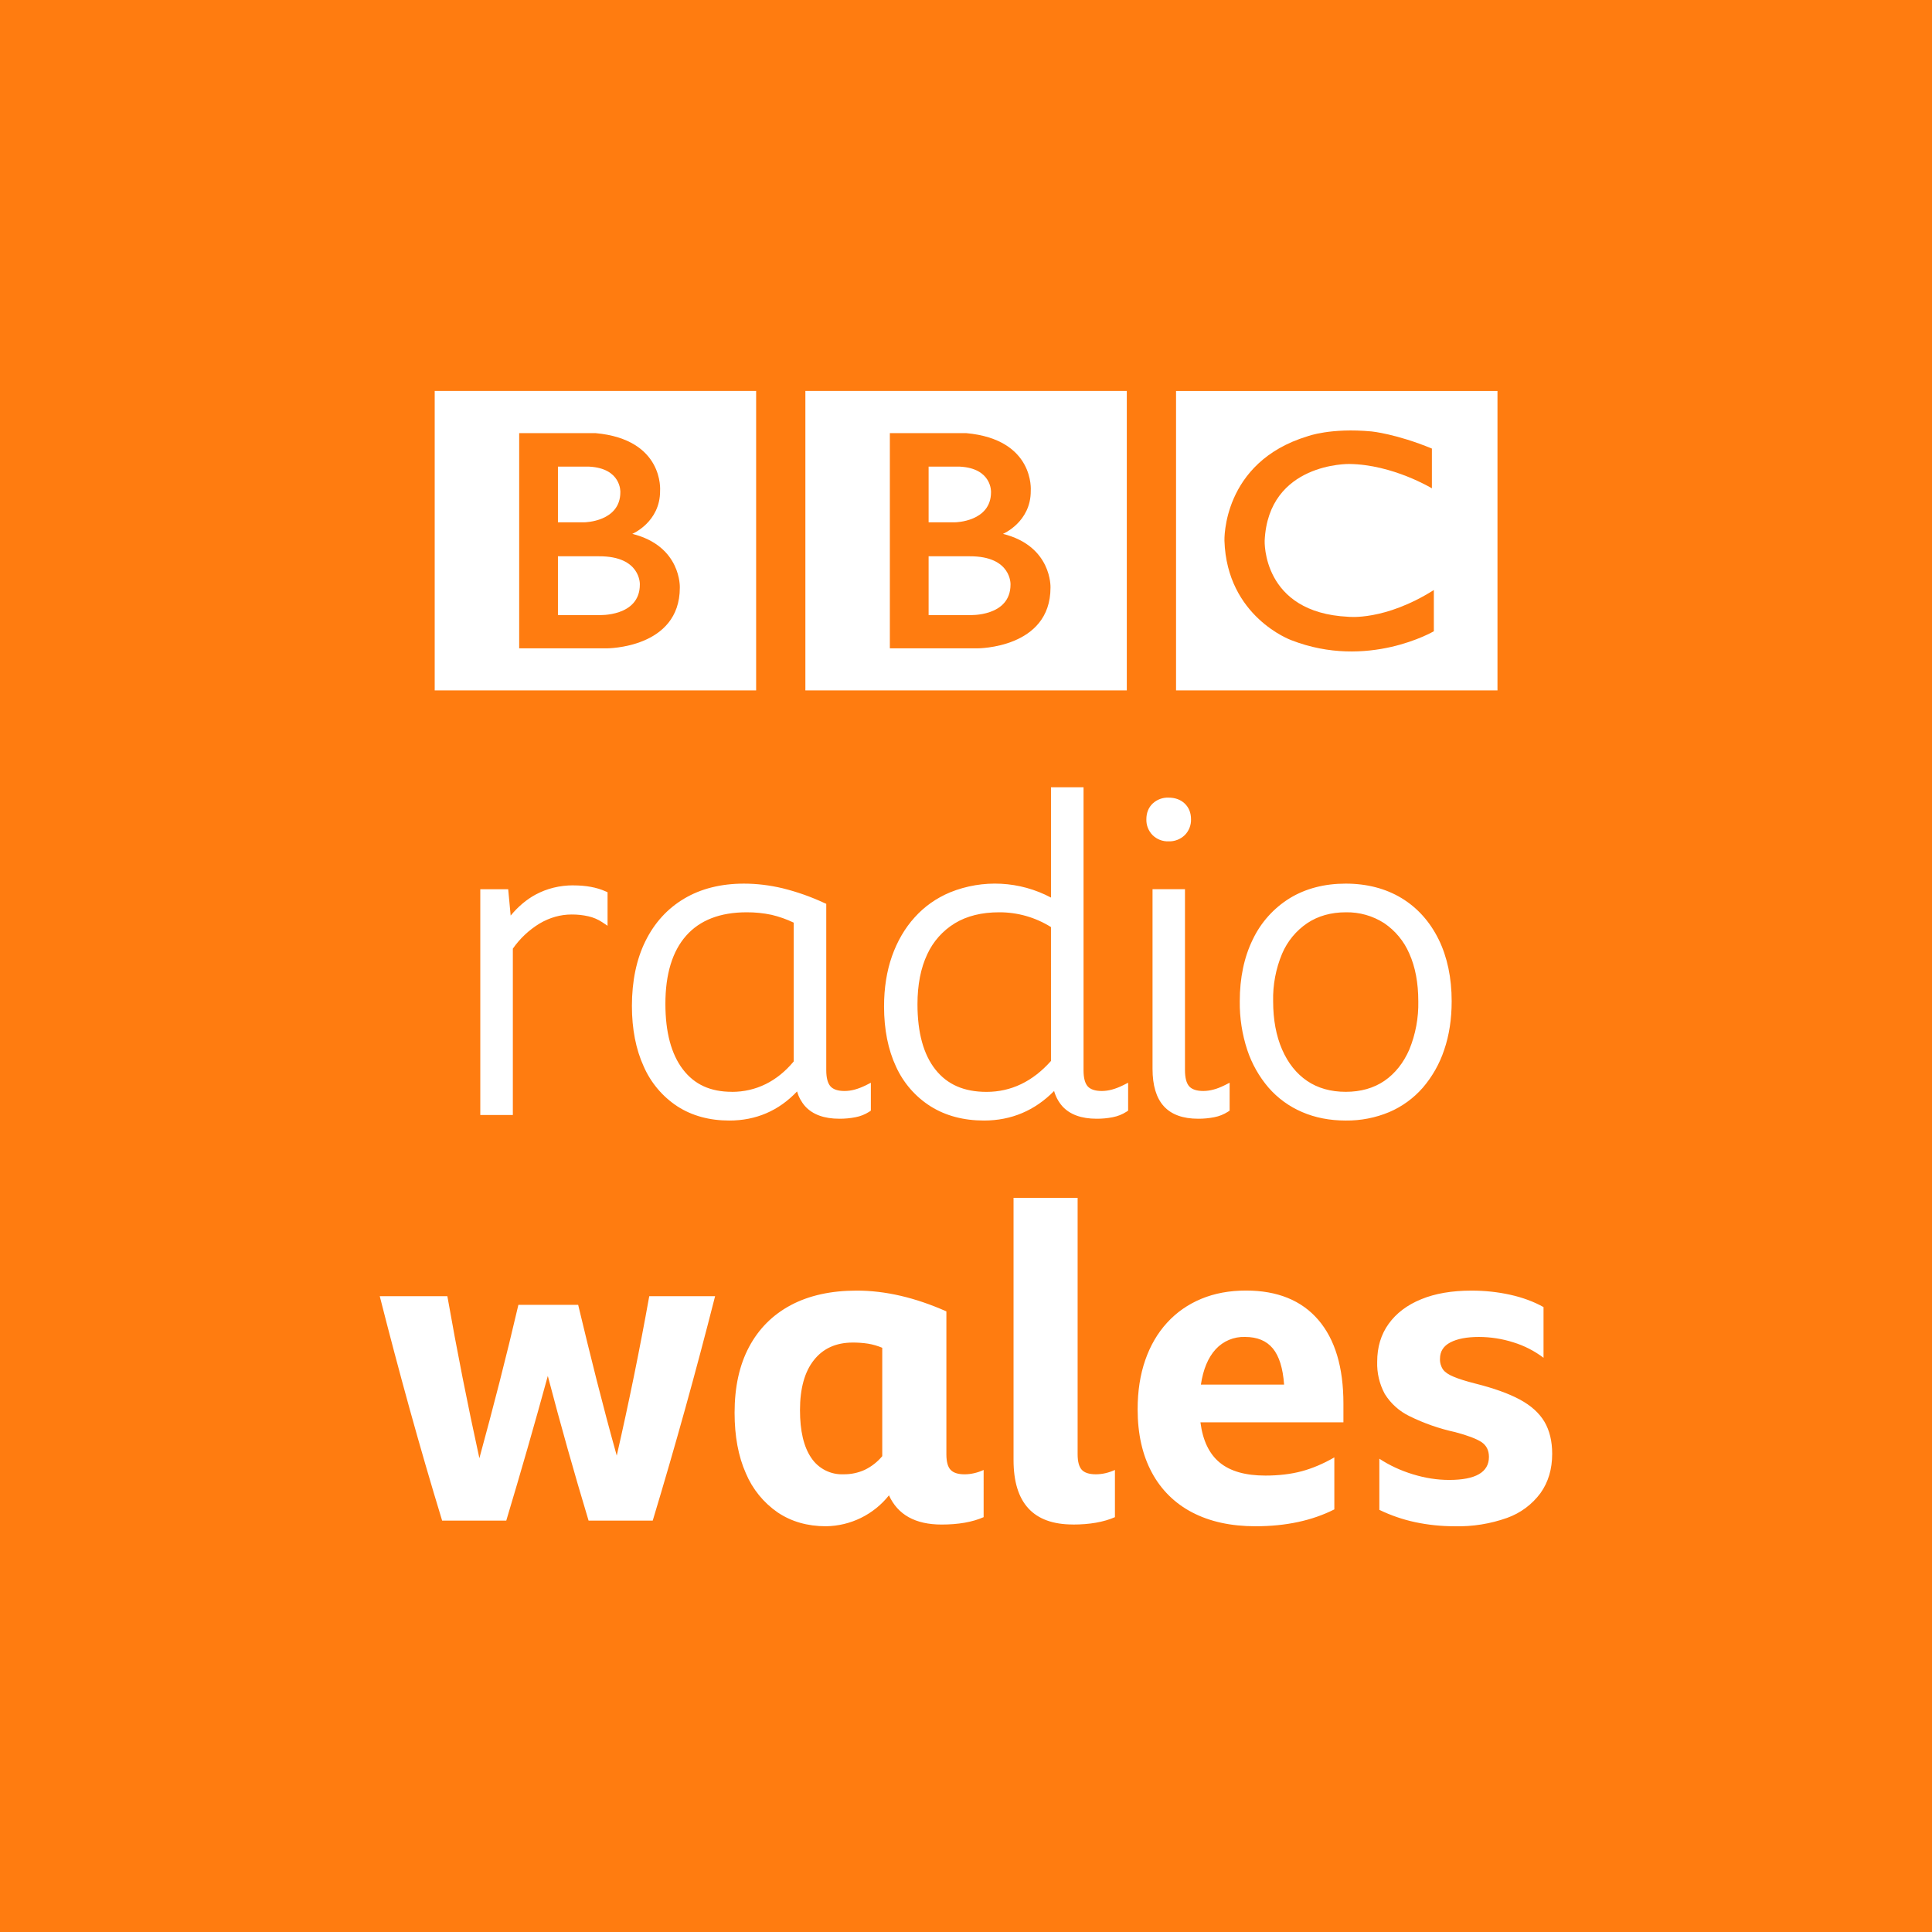 <svg width="400" height="400" version="1.0" viewBox="0 0 400 400" xmlns="http://www.w3.org/2000/svg">
 <link href="" rel="stylesheet" type="text/css"/>
 <path d="m0 0h400v400h-400z" fill="#ff7c10" stroke-width=".5" style="paint-order:stroke fill markers"/>
 <style type="text/css"/>
 <path d="m121.86 314.83c-2.997-9.933-5.811-19.92-8.442-29.956-2.744 10.02-5.612 20.006-8.601 29.956h-13.278c-2.343-7.682-4.586-15.395-6.73-23.135-2.145-7.754-4.206-15.53-6.183-23.328h13.997c1.974 11.224 4.184 22.406 6.628 33.538 1.437-5.248 2.829-10.518 4.175-15.777s2.647-10.586 3.901-15.971h12.377c1.255 5.27 2.544 10.495 3.856 15.697 1.323 5.202 2.692 10.381 4.13 15.514 2.505-10.945 4.749-21.949 6.73-33.001h13.632c-3.956 15.583-8.261 31.075-12.913 46.464zm100.27 0.799c-8.191 0-12.286-4.449-12.286-13.347v-54.277h13.267v53.103c0 1.494 0.285 2.555 0.856 3.194 0.57 0.616 1.54 0.935 2.92 0.935 0.664 0 1.326-0.079 1.974-0.228 0.679-0.157 1.34-0.382 1.974-0.673v9.776c-2.339 1.027-5.247 1.528-8.704 1.528zm-18.48-1.517c-2.327 1.027-5.236 1.529-8.693 1.529-5.487 0-9.092-2.053-10.906-6.046-3.164 3.984-7.952 6.334-13.039 6.4-3.833 0-7.164-0.958-10.004-2.863-2.93-2.021-5.218-4.84-6.593-8.122-1.551-3.491-2.327-7.666-2.327-12.514 0-5.316 0.992-9.867 3-13.632 2.008-3.765 4.894-6.651 8.658-8.658 3.765-1.996 8.305-3 13.632-3 5.92 0 12.103 1.437 18.56 4.301v29.66c0.011 1.46 0.285 2.51 0.856 3.126 0.57 0.627 1.54 0.947 2.909 0.947 0.664 0 1.326-0.079 1.974-0.228 0.679-0.156 1.34-0.382 1.974-0.673zm-23.944-35.923c-1.038-0.156-2.087-0.232-3.137-0.228-3.468 0-6.16 1.221-8.065 3.639-1.917 2.418-2.875 5.875-2.875 10.358 0 4.301 0.776 7.598 2.327 9.867 1.487 2.242 4.043 3.538 6.73 3.411 1.486 0.015 2.957-0.293 4.312-0.901 1.412-0.675 2.662-1.648 3.662-2.852v-22.439c-0.948-0.399-1.94-0.686-2.955-0.856zm96.554 34.315c-4.609 2.327-10.039 3.491-16.324 3.491-5.088 0-9.445-0.958-13.096-2.863-3.579-1.845-6.505-4.744-8.385-8.305-1.939-3.616-2.92-7.963-2.92-13.05 0-3.765 0.525-7.153 1.574-10.175 1.05-3.023 2.555-5.601 4.529-7.757 1.974-2.156 4.335-3.799 7.084-4.939 2.749-1.141 5.829-1.711 9.24-1.711 6.514 0 11.51 2.031 14.978 6.069 3.468 4.038 5.202 9.81 5.202 17.351v3.856h-29.603c0.479 3.765 1.814 6.548 3.993 8.339 2.19 1.802 5.339 2.692 9.468 2.692 2.738 0 5.247-0.297 7.483-0.89 2.247-0.605 4.506-1.563 6.776-2.875zm-18.48-35.704c-2.307-0.083-4.534 0.851-6.092 2.555-1.563 1.711-2.578 4.141-3.057 7.312h17.226c-0.24-3.411-1.027-5.898-2.327-7.483-1.323-1.597-3.24-2.384-5.749-2.384zm43.405 39.197c-2.806 0-5.533-0.285-8.168-0.844-2.573-0.549-5.07-1.407-7.438-2.555v-10.586c2.088 1.369 4.403 2.453 6.958 3.229 2.533 0.776 5.019 1.164 7.483 1.164 5.498 0 8.248-1.597 8.248-4.768 0-1.369-0.525-2.396-1.563-3.08-1.05-0.684-2.852-1.369-5.43-2.053-3.279-0.714-6.458-1.825-9.468-3.308-2.107-1.019-3.88-2.618-5.111-4.609-1.099-2.04-1.638-4.335-1.563-6.651 0-3.034 0.787-5.647 2.373-7.848 1.586-2.202 3.822-3.901 6.73-5.088 2.897-1.198 6.388-1.791 10.449-1.791 2.738 0 5.407 0.285 7.985 0.856 2.567 0.57 4.871 1.415 6.902 2.555v10.495c-1.877-1.421-3.989-2.502-6.24-3.194-2.305-0.737-4.71-1.114-7.13-1.118-2.51 0-4.483 0.376-5.92 1.129-1.426 0.741-2.145 1.871-2.145 3.365-0.042 0.798 0.178 1.587 0.627 2.247 0.411 0.57 1.141 1.061 2.19 1.494 1.05 0.445 2.533 0.913 4.449 1.403 3.822 0.958 6.902 2.053 9.24 3.308 2.327 1.255 4.027 2.783 5.111 4.597 1.072 1.825 1.609 4.038 1.609 6.651 0 3.16-0.799 5.863-2.418 8.134-1.744 2.36-4.15 4.147-6.913 5.133-3.48 1.236-7.157 1.824-10.849 1.734z" fill="#fff" stroke-width="11.408"/>
 <path d="m118.72 183.31c2.583 0 4.814 0.408 6.627 1.223l0.442 0.193v6.944l-1.155-0.77c-0.858-0.561-1.81-0.964-2.809-1.189-1.141-0.258-2.308-0.384-3.478-0.374-2.288 0-4.508 0.623-6.616 1.858-2.192 1.332-4.083 3.107-5.551 5.211v34.437h-6.74v-46.739h5.777l0.51 5.46c1.552-1.88 3.285-3.33 5.143-4.339 2.356-1.269 4.984-1.926 7.839-1.926zm123.2-9.119c-1.224 0.042-2.412-0.421-3.285-1.28-0.862-0.872-1.329-2.059-1.291-3.285 0-1.337 0.442-2.436 1.303-3.263 0.889-0.829 2.071-1.269 3.285-1.223 1.359 0 2.492 0.408 3.353 1.223 0.861 0.827 1.303 1.926 1.303 3.251 0.039 1.226-0.428 2.414-1.291 3.285-0.901 0.874-2.121 1.341-3.376 1.291zm51.723 33.099c0-3.784-0.623-7.103-1.858-9.855-1.096-2.559-2.905-4.75-5.211-6.31-2.369-1.522-5.137-2.303-7.952-2.243-3.047 0-5.732 0.759-7.964 2.243-2.308 1.562-4.118 3.757-5.211 6.321-1.305 3.118-1.938 6.476-1.858 9.855 0 3.795 0.623 7.159 1.858 9.991 1.212 2.787 2.945 4.984 5.166 6.491 2.209 1.507 4.905 2.266 8.009 2.266 3.093 0 5.777-0.759 7.998-2.266 2.209-1.518 3.954-3.704 5.166-6.491 1.297-3.172 1.93-6.576 1.858-10.003zm4.214-12.801c1.79 3.659 2.696 7.964 2.696 12.801 0 3.693-0.521 7.08-1.552 10.082-0.952 2.867-2.453 5.522-4.418 7.816-1.906 2.184-4.279 3.911-6.944 5.052-2.854 1.195-5.923 1.792-9.017 1.756-3.296 0-6.332-0.589-9.028-1.756-2.664-1.137-5.038-2.86-6.944-5.041-1.967-2.293-3.467-4.948-4.418-7.816-1.07-3.252-1.594-6.659-1.552-10.082 0-4.848 0.906-9.153 2.696-12.801 1.681-3.532 4.349-6.502 7.68-8.553 3.285-1.994 7.171-3.002 11.555-3.002 4.395 0 8.292 1.02 11.566 3.002 3.285 1.994 5.868 4.871 7.68 8.553zm-146.33 31.571c2.492 0 4.848-0.544 7.023-1.62 2.107-1.042 4.055-2.605 5.777-4.678v-28.739c-1.467-0.703-3.005-1.246-4.588-1.62-1.702-0.361-3.437-0.535-5.177-0.521-5.46 0-9.663 1.631-12.495 4.837-2.866 3.229-4.304 7.975-4.304 14.115 0 5.857 1.212 10.422 3.625 13.571 2.39 3.138 5.709 4.644 10.139 4.644zm25.443-0.476c0.714-0.193 1.473-0.487 2.266-0.872l1.065-0.544v5.777l-0.329 0.227c-0.862 0.556-1.824 0.941-2.832 1.133-1.104 0.219-2.228 0.325-3.353 0.317-3.16 0-5.551-0.872-7.114-2.605-0.766-0.883-1.331-1.923-1.654-3.047-3.784 3.999-8.496 6.027-14.024 6.027-4.101 0-7.715-0.986-10.728-2.923-3.091-2.024-5.524-4.906-7.001-8.292-1.609-3.512-2.436-7.726-2.436-12.506 0-5.143 0.94-9.663 2.798-13.424 1.869-3.795 4.577-6.763 8.043-8.813 3.444-2.05 7.612-3.093 12.347-3.093 2.662 0 5.358 0.329 8.02 0.963 2.952 0.731 5.828 1.744 8.587 3.025l0.442 0.193v34.437c0 1.575 0.295 2.707 0.884 3.364 0.566 0.623 1.529 0.952 2.9 0.952 0.716-4e-3 1.428-0.103 2.118-0.295zm40.623-33.644c-3.22-2.02-6.949-3.08-10.75-3.059-3.58 0-6.661 0.759-9.142 2.266-2.512 1.528-4.508 3.773-5.732 6.446-1.337 2.832-2.016 6.298-2.016 10.32 0 5.868 1.246 10.422 3.716 13.526 2.458 3.104 5.925 4.622 10.592 4.622 5.075 0 9.561-2.152 13.333-6.4zm12.631 33.644c0.725-0.193 1.473-0.487 2.266-0.872l1.076-0.544v5.777l-0.34 0.227c-0.863 0.556-1.824 0.94-2.832 1.133-1.104 0.219-2.228 0.325-3.353 0.317-3.16 0-5.551-0.872-7.114-2.605-0.788-0.908-1.364-1.98-1.688-3.138-3.988 4.055-8.87 6.117-14.511 6.117-4.225 0-7.93-0.986-11.033-2.923-3.148-1.984-5.645-4.847-7.182-8.235-1.643-3.5-2.481-7.703-2.481-12.472 0-3.806 0.555-7.306 1.643-10.399 1.099-3.104 2.673-5.811 4.701-8.043 2.016-2.243 4.486-3.988 7.34-5.177 6.777-2.743 14.422-2.345 20.878 1.087v-22.837h6.74v58.611c0 1.563 0.295 2.673 0.872 3.319 0.566 0.623 1.541 0.952 2.911 0.952 0.712-5e-3 1.421-0.104 2.107-0.295zm21.013 0c0.725-0.181 1.473-0.487 2.266-0.872l1.076-0.544v5.777l-0.34 0.227c-0.862 0.556-1.824 0.941-2.832 1.133-1.1 0.218-2.22 0.324-3.342 0.317-3.172 0-5.562-0.872-7.125-2.605-1.541-1.699-2.322-4.304-2.322-7.726v-37.191h6.717v37.45c0 1.586 0.295 2.719 0.884 3.376 0.566 0.623 1.541 0.952 2.911 0.952 0.712-5e-3 1.421-0.104 2.107-0.295z" fill="#fff" stroke-width="11.328"/>
 <g transform="matrix(.398 0 0 .398 2.001 -57.981)" fill="#fff">
  <g transform="matrix(1.849,0,0,1.828,170,-1373.3)" fill="#fff">
   <g transform="matrix(.823 0 0 -.823 189.64 997.28)">
    <path d="m0 0c0-11.25-14-10.583-14-10.583h-14v20.333h14c14.417 0.083 14-9.75 14-9.75m-28 40.75h10.667c11.083-0.584 10.666-8.833 10.666-8.833 0-10.25-12.25-10.417-12.25-10.417h-9.083zm25.417-23.25s9.583 4.083 9.5 14.917c0 0 1.457 17.749-22.063 19.916h-26.104v-74.416h29.917s25-0.084 25 21c0 0 0.583 14.333-16.25 18.583m-67.545 49.416h109.88v-103.54h-109.88z" fill="#fff"/>
   </g>
   <g transform="matrix(.823 0 0 -.823 85.355 997.28)">
    <path d="m0 0c0-11.25-14-10.583-14-10.583h-14v20.333h14c14.417 0.083 14-9.75 14-9.75m-28 40.75h10.667c11.083-0.584 10.666-8.833 10.666-8.833 0-10.25-12.25-10.417-12.25-10.417h-9.083zm25.417-23.25s9.583 4.083 9.5 14.917c0 0 1.457 17.749-22.063 19.916h-26.104v-74.416h29.917s25-0.084 25 21c0 0 0.583 14.333-16.25 18.583m-67.545 49.416h109.88v-103.54h-109.88z" fill="#fff"/>
   </g>
   <g transform="matrix(.823 0 0 -.823 308.19 958.6)">
    <path d="m0 0v-13.75s-13.417 8.25-28.25 8.417c0 0-27.666 0.54-28.916-26.522 0 0-1-24.895 28.583-26.312 0 0 12.417-1.5 29.25 9.25v-14.25s-22.583-13.416-48.75-3.083c0 0-22 8.04-22.834 34.395 0 0-0.917 27.105 28.417 36.105 0 0 7.834 3 21.917 1.667 0 0 8.416-0.834 20.583-5.917m-87.461-83.627h109.88v103.54h-109.88z" fill="#fff"/>
   </g>
  </g>
 </g>
</svg>
